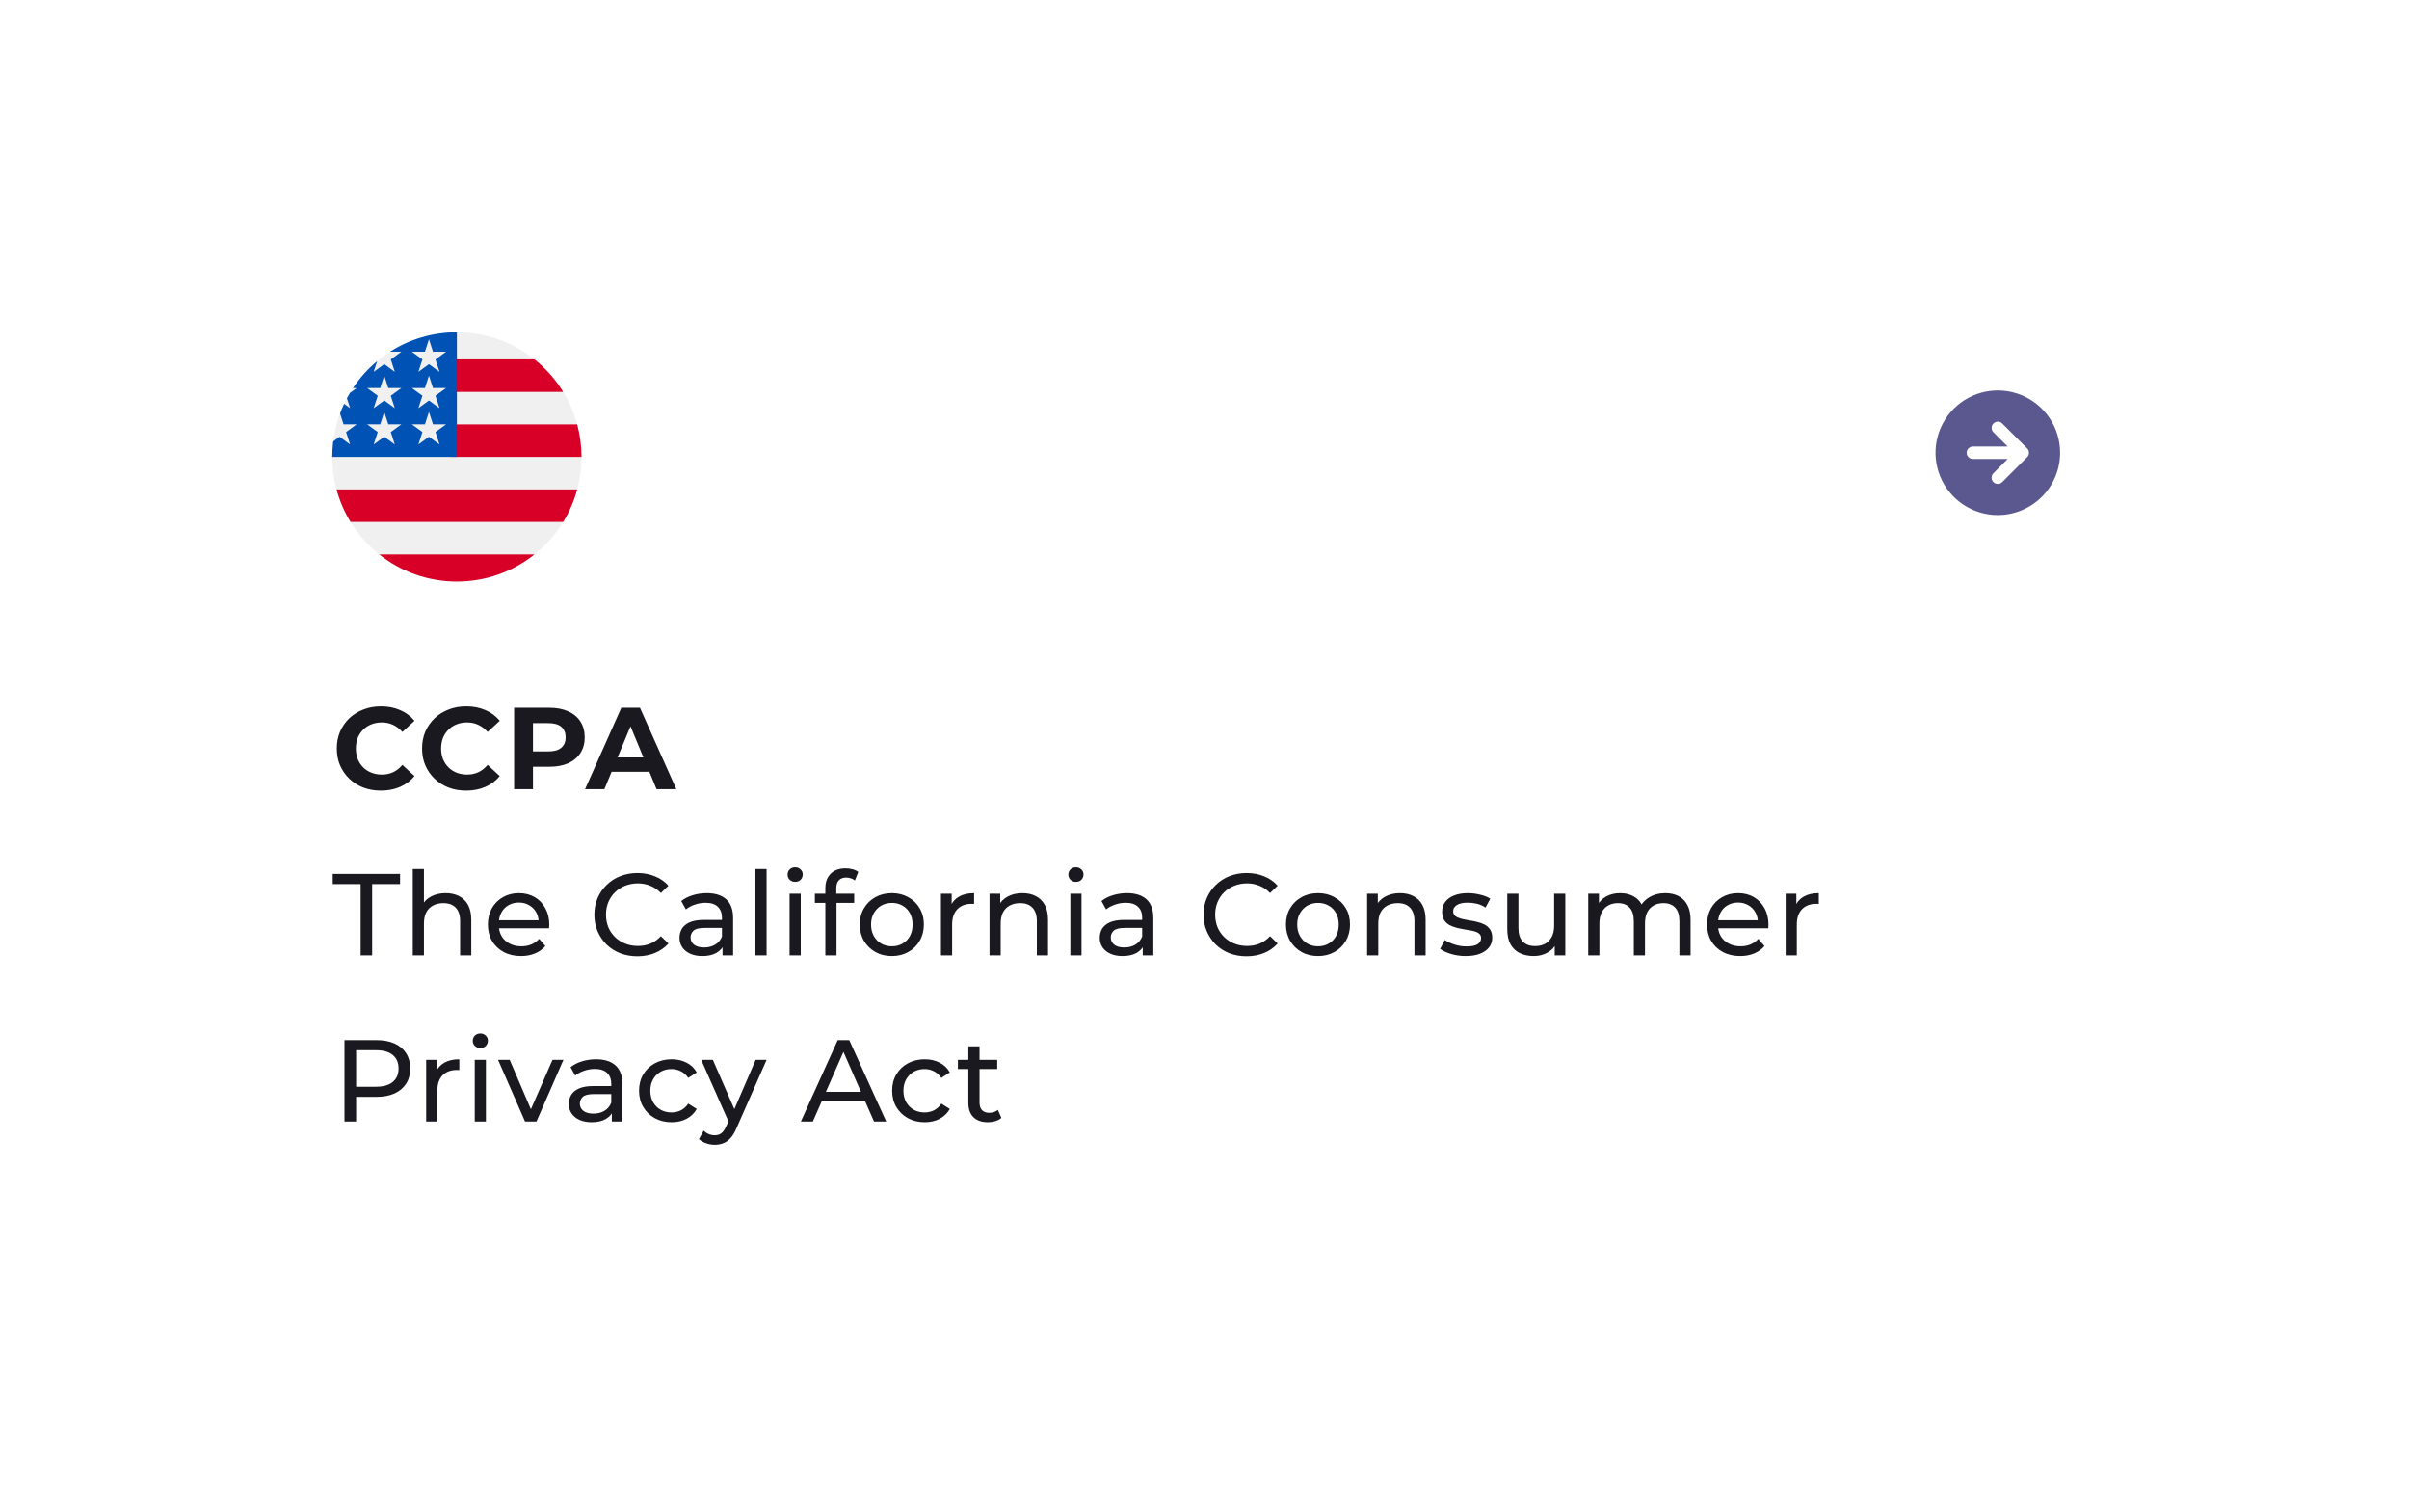 <svg width="290" height="182" viewBox="0 0 290 182" fill="none" xmlns="http://www.w3.org/2000/svg">
<g filter="url(#filter0_dd_4189_12439)">
<rect x="20" y="20" width="248" height="140" rx="10" fill="white"/>
</g>
<path d="M45.852 95.168C45.096 95.168 44.391 95.047 43.738 94.804C43.094 94.552 42.534 94.197 42.058 93.74C41.582 93.283 41.209 92.746 40.938 92.13C40.677 91.514 40.546 90.837 40.546 90.1C40.546 89.363 40.677 88.686 40.938 88.07C41.209 87.454 41.582 86.917 42.058 86.46C42.543 86.003 43.108 85.653 43.752 85.41C44.396 85.158 45.101 85.032 45.866 85.032C46.715 85.032 47.481 85.181 48.162 85.48C48.853 85.769 49.431 86.199 49.898 86.768L48.442 88.112C48.106 87.729 47.733 87.445 47.322 87.258C46.911 87.062 46.463 86.964 45.978 86.964C45.521 86.964 45.101 87.039 44.718 87.188C44.335 87.337 44.004 87.552 43.724 87.832C43.444 88.112 43.225 88.443 43.066 88.826C42.917 89.209 42.842 89.633 42.842 90.1C42.842 90.567 42.917 90.991 43.066 91.374C43.225 91.757 43.444 92.088 43.724 92.368C44.004 92.648 44.335 92.863 44.718 93.012C45.101 93.161 45.521 93.236 45.978 93.236C46.463 93.236 46.911 93.143 47.322 92.956C47.733 92.76 48.106 92.466 48.442 92.074L49.898 93.418C49.431 93.987 48.853 94.421 48.162 94.72C47.481 95.019 46.711 95.168 45.852 95.168ZM56.114 95.168C55.358 95.168 54.654 95.047 54.001 94.804C53.356 94.552 52.797 94.197 52.321 93.74C51.844 93.283 51.471 92.746 51.2 92.13C50.939 91.514 50.809 90.837 50.809 90.1C50.809 89.363 50.939 88.686 51.2 88.07C51.471 87.454 51.844 86.917 52.321 86.46C52.806 86.003 53.37 85.653 54.014 85.41C54.658 85.158 55.363 85.032 56.129 85.032C56.978 85.032 57.743 85.181 58.425 85.48C59.115 85.769 59.694 86.199 60.16 86.768L58.705 88.112C58.368 87.729 57.995 87.445 57.584 87.258C57.174 87.062 56.726 86.964 56.24 86.964C55.783 86.964 55.363 87.039 54.98 87.188C54.598 87.337 54.267 87.552 53.986 87.832C53.706 88.112 53.487 88.443 53.328 88.826C53.179 89.209 53.105 89.633 53.105 90.1C53.105 90.567 53.179 90.991 53.328 91.374C53.487 91.757 53.706 92.088 53.986 92.368C54.267 92.648 54.598 92.863 54.98 93.012C55.363 93.161 55.783 93.236 56.24 93.236C56.726 93.236 57.174 93.143 57.584 92.956C57.995 92.76 58.368 92.466 58.705 92.074L60.16 93.418C59.694 93.987 59.115 94.421 58.425 94.72C57.743 95.019 56.973 95.168 56.114 95.168ZM61.892 95V85.2H66.134C67.011 85.2 67.767 85.345 68.402 85.634C69.037 85.914 69.527 86.32 69.872 86.852C70.217 87.384 70.39 88.019 70.39 88.756C70.39 89.484 70.217 90.114 69.872 90.646C69.527 91.178 69.037 91.589 68.402 91.878C67.767 92.158 67.011 92.298 66.134 92.298H63.152L64.16 91.276V95H61.892ZM64.16 91.528L63.152 90.45H66.008C66.708 90.45 67.231 90.301 67.576 90.002C67.921 89.703 68.094 89.288 68.094 88.756C68.094 88.215 67.921 87.795 67.576 87.496C67.231 87.197 66.708 87.048 66.008 87.048H63.152L64.16 85.97V91.528ZM70.429 95L74.797 85.2H77.037L81.419 95H79.039L75.455 86.348H76.351L72.753 95H70.429ZM72.613 92.9L73.215 91.178H78.255L78.871 92.9H72.613ZM43.416 115V106.418H40.056V105.2H48.162V106.418H44.802V115H43.416ZM53.653 107.51C54.26 107.51 54.791 107.627 55.249 107.86C55.715 108.093 56.08 108.448 56.341 108.924C56.602 109.4 56.733 110.002 56.733 110.73V115H55.389V110.884C55.389 110.165 55.212 109.624 54.857 109.26C54.511 108.896 54.022 108.714 53.387 108.714C52.911 108.714 52.495 108.807 52.141 108.994C51.786 109.181 51.511 109.456 51.315 109.82C51.128 110.184 51.035 110.637 51.035 111.178V115H49.691V104.612H51.035V109.582L50.769 109.05C51.011 108.565 51.385 108.187 51.889 107.916C52.393 107.645 52.981 107.51 53.653 107.51ZM62.724 115.084C61.931 115.084 61.231 114.921 60.624 114.594C60.027 114.267 59.56 113.819 59.224 113.25C58.897 112.681 58.734 112.027 58.734 111.29C58.734 110.553 58.893 109.899 59.21 109.33C59.537 108.761 59.98 108.317 60.54 108C61.109 107.673 61.749 107.51 62.458 107.51C63.177 107.51 63.811 107.669 64.362 107.986C64.913 108.303 65.342 108.751 65.65 109.33C65.967 109.899 66.126 110.567 66.126 111.332C66.126 111.388 66.121 111.453 66.112 111.528C66.112 111.603 66.107 111.673 66.098 111.738H59.784V110.772H65.398L64.852 111.108C64.861 110.632 64.763 110.207 64.558 109.834C64.353 109.461 64.068 109.171 63.704 108.966C63.349 108.751 62.934 108.644 62.458 108.644C61.991 108.644 61.576 108.751 61.212 108.966C60.848 109.171 60.563 109.465 60.358 109.848C60.153 110.221 60.05 110.651 60.05 111.136V111.36C60.05 111.855 60.162 112.298 60.386 112.69C60.619 113.073 60.941 113.371 61.352 113.586C61.763 113.801 62.234 113.908 62.766 113.908C63.205 113.908 63.601 113.833 63.956 113.684C64.32 113.535 64.637 113.311 64.908 113.012L65.65 113.88C65.314 114.272 64.894 114.571 64.39 114.776C63.895 114.981 63.34 115.084 62.724 115.084ZM76.73 115.112C75.984 115.112 75.293 114.991 74.658 114.748C74.033 114.496 73.487 114.146 73.02 113.698C72.563 113.241 72.204 112.709 71.942 112.102C71.681 111.495 71.55 110.828 71.55 110.1C71.55 109.372 71.681 108.705 71.942 108.098C72.204 107.491 72.567 106.964 73.034 106.516C73.501 106.059 74.047 105.709 74.672 105.466C75.307 105.214 75.998 105.088 76.744 105.088C77.5 105.088 78.195 105.219 78.83 105.48C79.474 105.732 80.02 106.11 80.468 106.614L79.558 107.496C79.185 107.104 78.765 106.815 78.298 106.628C77.832 106.432 77.332 106.334 76.8 106.334C76.249 106.334 75.736 106.427 75.26 106.614C74.793 106.801 74.388 107.062 74.042 107.398C73.697 107.734 73.426 108.135 73.23 108.602C73.043 109.059 72.95 109.559 72.95 110.1C72.95 110.641 73.043 111.145 73.23 111.612C73.426 112.069 73.697 112.466 74.042 112.802C74.388 113.138 74.793 113.399 75.26 113.586C75.736 113.773 76.249 113.866 76.8 113.866C77.332 113.866 77.832 113.773 78.298 113.586C78.765 113.39 79.185 113.091 79.558 112.69L80.468 113.572C80.02 114.076 79.474 114.459 78.83 114.72C78.195 114.981 77.496 115.112 76.73 115.112ZM86.98 115V113.432L86.91 113.138V110.464C86.91 109.895 86.742 109.456 86.406 109.148C86.079 108.831 85.584 108.672 84.922 108.672C84.483 108.672 84.054 108.747 83.634 108.896C83.214 109.036 82.859 109.227 82.57 109.47L82.01 108.462C82.392 108.154 82.85 107.921 83.382 107.762C83.923 107.594 84.488 107.51 85.076 107.51C86.093 107.51 86.877 107.757 87.428 108.252C87.978 108.747 88.254 109.503 88.254 110.52V115H86.98ZM84.544 115.084C83.993 115.084 83.508 114.991 83.088 114.804C82.677 114.617 82.36 114.361 82.136 114.034C81.912 113.698 81.8 113.32 81.8 112.9C81.8 112.499 81.893 112.135 82.08 111.808C82.276 111.481 82.588 111.22 83.018 111.024C83.456 110.828 84.044 110.73 84.782 110.73H87.134V111.696H84.838C84.166 111.696 83.713 111.808 83.48 112.032C83.246 112.256 83.13 112.527 83.13 112.844C83.13 113.208 83.274 113.502 83.564 113.726C83.853 113.941 84.254 114.048 84.768 114.048C85.272 114.048 85.71 113.936 86.084 113.712C86.466 113.488 86.742 113.161 86.91 112.732L87.176 113.656C86.998 114.095 86.686 114.445 86.238 114.706C85.79 114.958 85.225 115.084 84.544 115.084ZM90.941 115V104.612H92.285V115H90.941ZM95.051 115V107.58H96.395V115H95.051ZM95.723 106.152C95.462 106.152 95.242 106.068 95.065 105.9C94.897 105.732 94.813 105.527 94.813 105.284C94.813 105.032 94.897 104.822 95.065 104.654C95.242 104.486 95.462 104.402 95.723 104.402C95.984 104.402 96.199 104.486 96.367 104.654C96.544 104.813 96.633 105.013 96.633 105.256C96.633 105.508 96.549 105.723 96.381 105.9C96.213 106.068 95.994 106.152 95.723 106.152ZM99.357 115V106.922C99.357 106.194 99.567 105.615 99.987 105.186C100.416 104.747 101.023 104.528 101.807 104.528C102.096 104.528 102.372 104.565 102.633 104.64C102.904 104.705 103.132 104.813 103.319 104.962L102.913 105.984C102.773 105.872 102.614 105.788 102.437 105.732C102.26 105.667 102.073 105.634 101.877 105.634C101.485 105.634 101.186 105.746 100.981 105.97C100.776 106.185 100.673 106.507 100.673 106.936V107.93L100.701 108.546V115H99.357ZM98.097 108.686V107.58H102.829V108.686H98.097ZM107.365 115.084C106.619 115.084 105.956 114.921 105.377 114.594C104.799 114.267 104.341 113.819 104.005 113.25C103.669 112.671 103.501 112.018 103.501 111.29C103.501 110.553 103.669 109.899 104.005 109.33C104.341 108.761 104.799 108.317 105.377 108C105.956 107.673 106.619 107.51 107.365 107.51C108.103 107.51 108.761 107.673 109.339 108C109.927 108.317 110.385 108.761 110.711 109.33C111.047 109.89 111.215 110.543 111.215 111.29C111.215 112.027 111.047 112.681 110.711 113.25C110.385 113.819 109.927 114.267 109.339 114.594C108.761 114.921 108.103 115.084 107.365 115.084ZM107.365 113.908C107.841 113.908 108.266 113.801 108.639 113.586C109.022 113.371 109.321 113.068 109.535 112.676C109.75 112.275 109.857 111.813 109.857 111.29C109.857 110.758 109.75 110.301 109.535 109.918C109.321 109.526 109.022 109.223 108.639 109.008C108.266 108.793 107.841 108.686 107.365 108.686C106.889 108.686 106.465 108.793 106.091 109.008C105.718 109.223 105.419 109.526 105.195 109.918C104.971 110.301 104.859 110.758 104.859 111.29C104.859 111.813 104.971 112.275 105.195 112.676C105.419 113.068 105.718 113.371 106.091 113.586C106.465 113.801 106.889 113.908 107.365 113.908ZM113.274 115V107.58H114.562V109.596L114.436 109.092C114.641 108.579 114.987 108.187 115.472 107.916C115.957 107.645 116.555 107.51 117.264 107.51V108.812C117.208 108.803 117.152 108.798 117.096 108.798C117.049 108.798 117.003 108.798 116.956 108.798C116.237 108.798 115.668 109.013 115.248 109.442C114.828 109.871 114.618 110.492 114.618 111.304V115H113.274ZM123.082 107.51C123.689 107.51 124.221 107.627 124.678 107.86C125.145 108.093 125.509 108.448 125.77 108.924C126.032 109.4 126.162 110.002 126.162 110.73V115H124.818V110.884C124.818 110.165 124.641 109.624 124.286 109.26C123.941 108.896 123.451 108.714 122.816 108.714C122.34 108.714 121.925 108.807 121.57 108.994C121.216 109.181 120.94 109.456 120.744 109.82C120.558 110.184 120.464 110.637 120.464 111.178V115H119.12V107.58H120.408V109.582L120.198 109.05C120.441 108.565 120.814 108.187 121.318 107.916C121.822 107.645 122.41 107.51 123.082 107.51ZM128.85 115V107.58H130.194V115H128.85ZM129.522 106.152C129.26 106.152 129.041 106.068 128.864 105.9C128.696 105.732 128.612 105.527 128.612 105.284C128.612 105.032 128.696 104.822 128.864 104.654C129.041 104.486 129.26 104.402 129.522 104.402C129.783 104.402 129.998 104.486 130.166 104.654C130.343 104.813 130.432 105.013 130.432 105.256C130.432 105.508 130.348 105.723 130.18 105.9C130.012 106.068 129.792 106.152 129.522 106.152ZM137.566 115V113.432L137.496 113.138V110.464C137.496 109.895 137.328 109.456 136.992 109.148C136.665 108.831 136.171 108.672 135.508 108.672C135.069 108.672 134.64 108.747 134.22 108.896C133.8 109.036 133.445 109.227 133.156 109.47L132.596 108.462C132.979 108.154 133.436 107.921 133.968 107.762C134.509 107.594 135.074 107.51 135.662 107.51C136.679 107.51 137.463 107.757 138.014 108.252C138.565 108.747 138.84 109.503 138.84 110.52V115H137.566ZM135.13 115.084C134.579 115.084 134.094 114.991 133.674 114.804C133.263 114.617 132.946 114.361 132.722 114.034C132.498 113.698 132.386 113.32 132.386 112.9C132.386 112.499 132.479 112.135 132.666 111.808C132.862 111.481 133.175 111.22 133.604 111.024C134.043 110.828 134.631 110.73 135.368 110.73H137.72V111.696H135.424C134.752 111.696 134.299 111.808 134.066 112.032C133.833 112.256 133.716 112.527 133.716 112.844C133.716 113.208 133.861 113.502 134.15 113.726C134.439 113.941 134.841 114.048 135.354 114.048C135.858 114.048 136.297 113.936 136.67 113.712C137.053 113.488 137.328 113.161 137.496 112.732L137.762 113.656C137.585 114.095 137.272 114.445 136.824 114.706C136.376 114.958 135.811 115.084 135.13 115.084ZM150.065 115.112C149.318 115.112 148.628 114.991 147.993 114.748C147.368 114.496 146.822 114.146 146.355 113.698C145.898 113.241 145.538 112.709 145.277 112.102C145.016 111.495 144.885 110.828 144.885 110.1C144.885 109.372 145.016 108.705 145.277 108.098C145.538 107.491 145.902 106.964 146.369 106.516C146.836 106.059 147.382 105.709 148.007 105.466C148.642 105.214 149.332 105.088 150.079 105.088C150.835 105.088 151.53 105.219 152.165 105.48C152.809 105.732 153.355 106.11 153.803 106.614L152.893 107.496C152.52 107.104 152.1 106.815 151.633 106.628C151.166 106.432 150.667 106.334 150.135 106.334C149.584 106.334 149.071 106.427 148.595 106.614C148.128 106.801 147.722 107.062 147.377 107.398C147.032 107.734 146.761 108.135 146.565 108.602C146.378 109.059 146.285 109.559 146.285 110.1C146.285 110.641 146.378 111.145 146.565 111.612C146.761 112.069 147.032 112.466 147.377 112.802C147.722 113.138 148.128 113.399 148.595 113.586C149.071 113.773 149.584 113.866 150.135 113.866C150.667 113.866 151.166 113.773 151.633 113.586C152.1 113.39 152.52 113.091 152.893 112.69L153.803 113.572C153.355 114.076 152.809 114.459 152.165 114.72C151.53 114.981 150.83 115.112 150.065 115.112ZM158.668 115.084C157.921 115.084 157.258 114.921 156.68 114.594C156.101 114.267 155.644 113.819 155.308 113.25C154.972 112.671 154.804 112.018 154.804 111.29C154.804 110.553 154.972 109.899 155.308 109.33C155.644 108.761 156.101 108.317 156.68 108C157.258 107.673 157.921 107.51 158.668 107.51C159.405 107.51 160.063 107.673 160.642 108C161.23 108.317 161.687 108.761 162.014 109.33C162.35 109.89 162.518 110.543 162.518 111.29C162.518 112.027 162.35 112.681 162.014 113.25C161.687 113.819 161.23 114.267 160.642 114.594C160.063 114.921 159.405 115.084 158.668 115.084ZM158.668 113.908C159.144 113.908 159.568 113.801 159.942 113.586C160.324 113.371 160.623 113.068 160.838 112.676C161.052 112.275 161.16 111.813 161.16 111.29C161.16 110.758 161.052 110.301 160.838 109.918C160.623 109.526 160.324 109.223 159.942 109.008C159.568 108.793 159.144 108.686 158.668 108.686C158.192 108.686 157.767 108.793 157.394 109.008C157.02 109.223 156.722 109.526 156.498 109.918C156.274 110.301 156.162 110.758 156.162 111.29C156.162 111.813 156.274 112.275 156.498 112.676C156.722 113.068 157.02 113.371 157.394 113.586C157.767 113.801 158.192 113.908 158.668 113.908ZM168.538 107.51C169.145 107.51 169.677 107.627 170.134 107.86C170.601 108.093 170.965 108.448 171.226 108.924C171.488 109.4 171.618 110.002 171.618 110.73V115H170.274V110.884C170.274 110.165 170.097 109.624 169.742 109.26C169.397 108.896 168.907 108.714 168.272 108.714C167.796 108.714 167.381 108.807 167.026 108.994C166.672 109.181 166.396 109.456 166.2 109.82C166.014 110.184 165.92 110.637 165.92 111.178V115H164.576V107.58H165.864V109.582L165.654 109.05C165.897 108.565 166.27 108.187 166.774 107.916C167.278 107.645 167.866 107.51 168.538 107.51ZM176.434 115.084C175.818 115.084 175.23 115 174.67 114.832C174.119 114.664 173.685 114.459 173.368 114.216L173.928 113.152C174.245 113.367 174.637 113.549 175.104 113.698C175.57 113.847 176.046 113.922 176.532 113.922C177.157 113.922 177.605 113.833 177.876 113.656C178.156 113.479 178.296 113.231 178.296 112.914C178.296 112.681 178.212 112.499 178.044 112.368C177.876 112.237 177.652 112.139 177.372 112.074C177.101 112.009 176.798 111.953 176.462 111.906C176.126 111.85 175.79 111.785 175.454 111.71C175.118 111.626 174.81 111.514 174.53 111.374C174.25 111.225 174.026 111.024 173.858 110.772C173.69 110.511 173.606 110.165 173.606 109.736C173.606 109.288 173.732 108.896 173.984 108.56C174.236 108.224 174.59 107.967 175.048 107.79C175.514 107.603 176.065 107.51 176.7 107.51C177.185 107.51 177.675 107.571 178.17 107.692C178.674 107.804 179.084 107.967 179.402 108.182L178.828 109.246C178.492 109.022 178.142 108.868 177.778 108.784C177.414 108.7 177.05 108.658 176.686 108.658C176.098 108.658 175.659 108.756 175.37 108.952C175.08 109.139 174.936 109.381 174.936 109.68C174.936 109.932 175.02 110.128 175.188 110.268C175.365 110.399 175.589 110.501 175.86 110.576C176.14 110.651 176.448 110.716 176.784 110.772C177.12 110.819 177.456 110.884 177.792 110.968C178.128 111.043 178.431 111.15 178.702 111.29C178.982 111.43 179.206 111.626 179.374 111.878C179.551 112.13 179.64 112.466 179.64 112.886C179.64 113.334 179.509 113.721 179.248 114.048C178.986 114.375 178.618 114.631 178.142 114.818C177.666 114.995 177.096 115.084 176.434 115.084ZM184.641 115.084C184.007 115.084 183.447 114.967 182.961 114.734C182.485 114.501 182.112 114.146 181.841 113.67C181.58 113.185 181.449 112.578 181.449 111.85V107.58H182.793V111.696C182.793 112.424 182.966 112.97 183.311 113.334C183.666 113.698 184.161 113.88 184.795 113.88C185.262 113.88 185.668 113.787 186.013 113.6C186.359 113.404 186.625 113.124 186.811 112.76C186.998 112.387 187.091 111.939 187.091 111.416V107.58H188.435V115H187.161V112.998L187.371 113.53C187.129 114.025 186.765 114.407 186.279 114.678C185.794 114.949 185.248 115.084 184.641 115.084ZM200.476 107.51C201.073 107.51 201.601 107.627 202.058 107.86C202.515 108.093 202.87 108.448 203.122 108.924C203.383 109.4 203.514 110.002 203.514 110.73V115H202.17V110.884C202.17 110.165 202.002 109.624 201.666 109.26C201.33 108.896 200.859 108.714 200.252 108.714C199.804 108.714 199.412 108.807 199.076 108.994C198.74 109.181 198.479 109.456 198.292 109.82C198.115 110.184 198.026 110.637 198.026 111.178V115H196.682V110.884C196.682 110.165 196.514 109.624 196.178 109.26C195.851 108.896 195.38 108.714 194.764 108.714C194.325 108.714 193.938 108.807 193.602 108.994C193.266 109.181 193.005 109.456 192.818 109.82C192.631 110.184 192.538 110.637 192.538 111.178V115H191.194V107.58H192.482V109.554L192.272 109.05C192.505 108.565 192.865 108.187 193.35 107.916C193.835 107.645 194.4 107.51 195.044 107.51C195.753 107.51 196.365 107.687 196.878 108.042C197.391 108.387 197.727 108.915 197.886 109.624L197.34 109.4C197.564 108.831 197.956 108.373 198.516 108.028C199.076 107.683 199.729 107.51 200.476 107.51ZM209.491 115.084C208.698 115.084 207.998 114.921 207.391 114.594C206.794 114.267 206.327 113.819 205.991 113.25C205.664 112.681 205.501 112.027 205.501 111.29C205.501 110.553 205.66 109.899 205.977 109.33C206.304 108.761 206.747 108.317 207.307 108C207.876 107.673 208.516 107.51 209.225 107.51C209.944 107.51 210.578 107.669 211.129 107.986C211.68 108.303 212.109 108.751 212.417 109.33C212.734 109.899 212.893 110.567 212.893 111.332C212.893 111.388 212.888 111.453 212.879 111.528C212.879 111.603 212.874 111.673 212.865 111.738H206.551V110.772H212.165L211.619 111.108C211.628 110.632 211.53 110.207 211.325 109.834C211.12 109.461 210.835 109.171 210.471 108.966C210.116 108.751 209.701 108.644 209.225 108.644C208.758 108.644 208.343 108.751 207.979 108.966C207.615 109.171 207.33 109.465 207.125 109.848C206.92 110.221 206.817 110.651 206.817 111.136V111.36C206.817 111.855 206.929 112.298 207.153 112.69C207.386 113.073 207.708 113.371 208.119 113.586C208.53 113.801 209.001 113.908 209.533 113.908C209.972 113.908 210.368 113.833 210.723 113.684C211.087 113.535 211.404 113.311 211.675 113.012L212.417 113.88C212.081 114.272 211.661 114.571 211.157 114.776C210.662 114.981 210.107 115.084 209.491 115.084ZM214.959 115V107.58H216.247V109.596L216.121 109.092C216.326 108.579 216.672 108.187 217.157 107.916C217.642 107.645 218.24 107.51 218.949 107.51V108.812C218.893 108.803 218.837 108.798 218.781 108.798C218.734 108.798 218.688 108.798 218.641 108.798C217.922 108.798 217.353 109.013 216.933 109.442C216.513 109.871 216.303 110.492 216.303 111.304V115H214.959ZM41.47 135V125.2H45.292C46.151 125.2 46.883 125.335 47.49 125.606C48.097 125.877 48.563 126.269 48.89 126.782C49.217 127.295 49.38 127.907 49.38 128.616C49.38 129.325 49.217 129.937 48.89 130.45C48.563 130.954 48.097 131.346 47.49 131.626C46.883 131.897 46.151 132.032 45.292 132.032H42.24L42.87 131.374V135H41.47ZM42.87 131.514L42.24 130.814H45.25C46.146 130.814 46.823 130.623 47.28 130.24C47.747 129.857 47.98 129.316 47.98 128.616C47.98 127.916 47.747 127.375 47.28 126.992C46.823 126.609 46.146 126.418 45.25 126.418H42.24L42.87 125.718V131.514ZM51.304 135V127.58H52.592V129.596L52.466 129.092C52.671 128.579 53.017 128.187 53.502 127.916C53.987 127.645 54.585 127.51 55.294 127.51V128.812C55.238 128.803 55.182 128.798 55.126 128.798C55.079 128.798 55.033 128.798 54.986 128.798C54.267 128.798 53.698 129.013 53.278 129.442C52.858 129.871 52.648 130.492 52.648 131.304V135H51.304ZM57.151 135V127.58H58.495V135H57.151ZM57.823 126.152C57.561 126.152 57.342 126.068 57.165 125.9C56.997 125.732 56.913 125.527 56.913 125.284C56.913 125.032 56.997 124.822 57.165 124.654C57.342 124.486 57.561 124.402 57.823 124.402C58.084 124.402 58.299 124.486 58.467 124.654C58.644 124.813 58.733 125.013 58.733 125.256C58.733 125.508 58.649 125.723 58.481 125.9C58.313 126.068 58.093 126.152 57.823 126.152ZM63.207 135L59.959 127.58H61.359L64.243 134.3H63.571L66.511 127.58H67.827L64.579 135H63.207ZM73.655 135V133.432L73.585 133.138V130.464C73.585 129.895 73.417 129.456 73.081 129.148C72.754 128.831 72.259 128.672 71.597 128.672C71.158 128.672 70.729 128.747 70.309 128.896C69.889 129.036 69.534 129.227 69.245 129.47L68.685 128.462C69.067 128.154 69.525 127.921 70.057 127.762C70.598 127.594 71.163 127.51 71.751 127.51C72.768 127.51 73.552 127.757 74.103 128.252C74.653 128.747 74.929 129.503 74.929 130.52V135H73.655ZM71.219 135.084C70.668 135.084 70.183 134.991 69.763 134.804C69.352 134.617 69.035 134.361 68.811 134.034C68.587 133.698 68.475 133.32 68.475 132.9C68.475 132.499 68.568 132.135 68.755 131.808C68.951 131.481 69.263 131.22 69.693 131.024C70.131 130.828 70.719 130.73 71.457 130.73H73.809V131.696H71.513C70.841 131.696 70.388 131.808 70.155 132.032C69.921 132.256 69.805 132.527 69.805 132.844C69.805 133.208 69.949 133.502 70.239 133.726C70.528 133.941 70.929 134.048 71.443 134.048C71.947 134.048 72.385 133.936 72.759 133.712C73.141 133.488 73.417 133.161 73.585 132.732L73.851 133.656C73.673 134.095 73.361 134.445 72.913 134.706C72.465 134.958 71.9 135.084 71.219 135.084ZM80.85 135.084C80.094 135.084 79.417 134.921 78.82 134.594C78.232 134.267 77.77 133.819 77.434 133.25C77.098 132.681 76.93 132.027 76.93 131.29C76.93 130.553 77.098 129.899 77.434 129.33C77.77 128.761 78.232 128.317 78.82 128C79.417 127.673 80.094 127.51 80.85 127.51C81.522 127.51 82.119 127.645 82.642 127.916C83.174 128.177 83.585 128.569 83.874 129.092L82.852 129.75C82.609 129.386 82.311 129.12 81.956 128.952C81.611 128.775 81.237 128.686 80.836 128.686C80.35 128.686 79.916 128.793 79.534 129.008C79.151 129.223 78.848 129.526 78.624 129.918C78.4 130.301 78.288 130.758 78.288 131.29C78.288 131.822 78.4 132.284 78.624 132.676C78.848 133.068 79.151 133.371 79.534 133.586C79.916 133.801 80.35 133.908 80.836 133.908C81.237 133.908 81.611 133.824 81.956 133.656C82.311 133.479 82.609 133.208 82.852 132.844L83.874 133.488C83.585 134.001 83.174 134.398 82.642 134.678C82.119 134.949 81.522 135.084 80.85 135.084ZM86.04 137.8C85.686 137.8 85.34 137.739 85.004 137.618C84.668 137.506 84.379 137.338 84.136 137.114L84.71 136.106C84.897 136.283 85.102 136.419 85.326 136.512C85.55 136.605 85.788 136.652 86.04 136.652C86.367 136.652 86.638 136.568 86.852 136.4C87.067 136.232 87.267 135.933 87.454 135.504L87.916 134.482L88.056 134.314L90.968 127.58H92.284L88.686 135.742C88.472 136.265 88.229 136.675 87.958 136.974C87.697 137.273 87.407 137.483 87.09 137.604C86.773 137.735 86.423 137.8 86.04 137.8ZM87.804 135.238L84.416 127.58H85.816L88.7 134.188L87.804 135.238ZM96.41 135L100.848 125.2H102.234L106.686 135H105.216L101.254 125.984H101.814L97.852 135H96.41ZM98.3 132.55L98.678 131.43H104.194L104.6 132.55H98.3ZM111.318 135.084C110.562 135.084 109.885 134.921 109.288 134.594C108.7 134.267 108.238 133.819 107.902 133.25C107.566 132.681 107.398 132.027 107.398 131.29C107.398 130.553 107.566 129.899 107.902 129.33C108.238 128.761 108.7 128.317 109.288 128C109.885 127.673 110.562 127.51 111.318 127.51C111.99 127.51 112.587 127.645 113.11 127.916C113.642 128.177 114.052 128.569 114.342 129.092L113.32 129.75C113.077 129.386 112.778 129.12 112.424 128.952C112.078 128.775 111.705 128.686 111.304 128.686C110.818 128.686 110.384 128.793 110.002 129.008C109.619 129.223 109.316 129.526 109.092 129.918C108.868 130.301 108.756 130.758 108.756 131.29C108.756 131.822 108.868 132.284 109.092 132.676C109.316 133.068 109.619 133.371 110.002 133.586C110.384 133.801 110.818 133.908 111.304 133.908C111.705 133.908 112.078 133.824 112.424 133.656C112.778 133.479 113.077 133.208 113.32 132.844L114.342 133.488C114.052 134.001 113.642 134.398 113.11 134.678C112.587 134.949 111.99 135.084 111.318 135.084ZM118.926 135.084C118.179 135.084 117.6 134.883 117.19 134.482C116.779 134.081 116.574 133.507 116.574 132.76V125.956H117.918V132.704C117.918 133.105 118.016 133.413 118.212 133.628C118.417 133.843 118.706 133.95 119.08 133.95C119.5 133.95 119.85 133.833 120.13 133.6L120.55 134.566C120.344 134.743 120.097 134.874 119.808 134.958C119.528 135.042 119.234 135.084 118.926 135.084ZM115.314 128.686V127.58H120.046V128.686H115.314Z" fill="#19191F"/>
<g clip-path="url(#clip0_4189_12439)">
<path d="M55 70C63.284 70 70 63.284 70 55C70 46.716 63.284 40 55 40C46.716 40 40 46.716 40 55C40 63.284 46.716 70 55 70Z" fill="#F0F0F0"/>
<path d="M54.348 55.001H70C70 53.647 69.82 52.336 69.483 51.088H54.348V55.001Z" fill="#D80027"/>
<path d="M54.348 47.175H67.798C66.88 45.676 65.706 44.352 64.337 43.262H54.348V47.175Z" fill="#D80027"/>
<path d="M55 70.001C58.53 70.001 61.775 68.781 64.337 66.74H45.663C48.225 68.781 51.47 70.001 55 70.001Z" fill="#D80027"/>
<path d="M42.202 62.827H67.798C68.536 61.624 69.107 60.309 69.483 58.914H40.517C40.893 60.309 41.464 61.624 42.202 62.827Z" fill="#D80027"/>
<path d="M46.948 42.343H48.315L47.044 43.266L47.529 44.761L46.258 43.837L44.987 44.761L45.406 43.47C44.287 44.402 43.305 45.495 42.497 46.712H42.935L42.125 47.3C41.999 47.51 41.878 47.724 41.763 47.941L42.149 49.13L41.428 48.606C41.249 48.986 41.085 49.375 40.937 49.771L41.363 51.082H42.935L41.663 52.005L42.149 53.5L40.878 52.576L40.116 53.13C40.04 53.742 40 54.367 40 55H55C55 46.716 55 45.739 55 40C52.037 40 49.275 40.86 46.948 42.343ZM47.529 53.5L46.258 52.576L44.987 53.5L45.472 52.005L44.201 51.082H45.772L46.258 49.587L46.744 51.082H48.315L47.044 52.005L47.529 53.5ZM47.044 47.636L47.529 49.13L46.258 48.207L44.987 49.13L45.472 47.636L44.201 46.712H45.772L46.258 45.217L46.744 46.712H48.315L47.044 47.636ZM52.91 53.5L51.638 52.576L50.367 53.5L50.853 52.005L49.581 51.082H51.153L51.638 49.587L52.124 51.082H53.696L52.424 52.005L52.91 53.5ZM52.424 47.636L52.91 49.13L51.638 48.207L50.367 49.13L50.853 47.636L49.581 46.712H51.153L51.638 45.217L52.124 46.712H53.696L52.424 47.636ZM52.424 43.266L52.91 44.761L51.638 43.837L50.367 44.761L50.853 43.266L49.581 42.343H51.153L51.638 40.848L52.124 42.343H53.696L52.424 43.266Z" fill="#0052B4"/>
</g>
<path d="M248 54.5C248 53.017 247.56 51.567 246.736 50.333C245.912 49.1 244.741 48.139 243.37 47.571C242 47.003 240.492 46.855 239.037 47.144C237.582 47.434 236.246 48.148 235.197 49.197C234.148 50.246 233.434 51.582 233.144 53.037C232.855 54.492 233.003 56 233.571 57.37C234.139 58.741 235.1 59.912 236.333 60.736C237.567 61.56 239.017 62 240.5 62C242.488 61.998 244.395 61.207 245.801 59.801C247.207 58.395 247.998 56.488 248 54.5ZM239.97 58.03C239.9 57.961 239.845 57.878 239.807 57.787C239.769 57.696 239.75 57.599 239.75 57.5C239.75 57.401 239.769 57.304 239.807 57.213C239.845 57.122 239.9 57.039 239.97 56.97L241.689 55.25H237.5C237.301 55.25 237.11 55.171 236.97 55.03C236.829 54.89 236.75 54.699 236.75 54.5C236.75 54.301 236.829 54.11 236.97 53.97C237.11 53.829 237.301 53.75 237.5 53.75H241.689L239.97 52.03C239.831 51.889 239.754 51.699 239.755 51.501C239.756 51.304 239.835 51.114 239.975 50.974C240.114 50.835 240.304 50.756 240.501 50.755C240.699 50.754 240.889 50.831 241.03 50.97L244.03 53.969C244.17 54.111 244.249 54.301 244.249 54.5C244.249 54.699 244.17 54.889 244.03 55.031L241.03 58.03C240.961 58.1 240.878 58.155 240.787 58.193C240.696 58.231 240.598 58.25 240.5 58.25C240.402 58.25 240.304 58.231 240.213 58.193C240.122 58.155 240.039 58.1 239.97 58.03Z" fill="#5B588F"/>
<defs>
<filter id="filter0_dd_4189_12439" x="0" y="0" width="290" height="182" filterUnits="userSpaceOnUse" color-interpolation-filters="sRGB">
<feFlood flood-opacity="0" result="BackgroundImageFix"/>
<feColorMatrix in="SourceAlpha" type="matrix" values="0 0 0 0 0 0 0 0 0 0 0 0 0 0 0 0 0 0 127 0" result="hardAlpha"/>
<feMorphology radius="2" operator="dilate" in="SourceAlpha" result="effect1_dropShadow_4189_12439"/>
<feOffset dx="4" dy="4"/>
<feGaussianBlur stdDeviation="8"/>
<feComposite in2="hardAlpha" operator="out"/>
<feColorMatrix type="matrix" values="0 0 0 0 1 0 0 0 0 1 0 0 0 0 1 0 0 0 0.25 0"/>
<feBlend mode="normal" in2="BackgroundImageFix" result="effect1_dropShadow_4189_12439"/>
<feColorMatrix in="SourceAlpha" type="matrix" values="0 0 0 0 0 0 0 0 0 0 0 0 0 0 0 0 0 0 127 0" result="hardAlpha"/>
<feOffset dx="-4" dy="-4"/>
<feGaussianBlur stdDeviation="8"/>
<feComposite in2="hardAlpha" operator="out"/>
<feColorMatrix type="matrix" values="0 0 0 0 1 0 0 0 0 1 0 0 0 0 1 0 0 0 0.25 0"/>
<feBlend mode="normal" in2="effect1_dropShadow_4189_12439" result="effect2_dropShadow_4189_12439"/>
<feBlend mode="normal" in="SourceGraphic" in2="effect2_dropShadow_4189_12439" result="shape"/>
</filter>
<clipPath id="clip0_4189_12439">
<rect width="30" height="30" fill="white" transform="translate(40 40)"/>
</clipPath>
</defs>
</svg>
